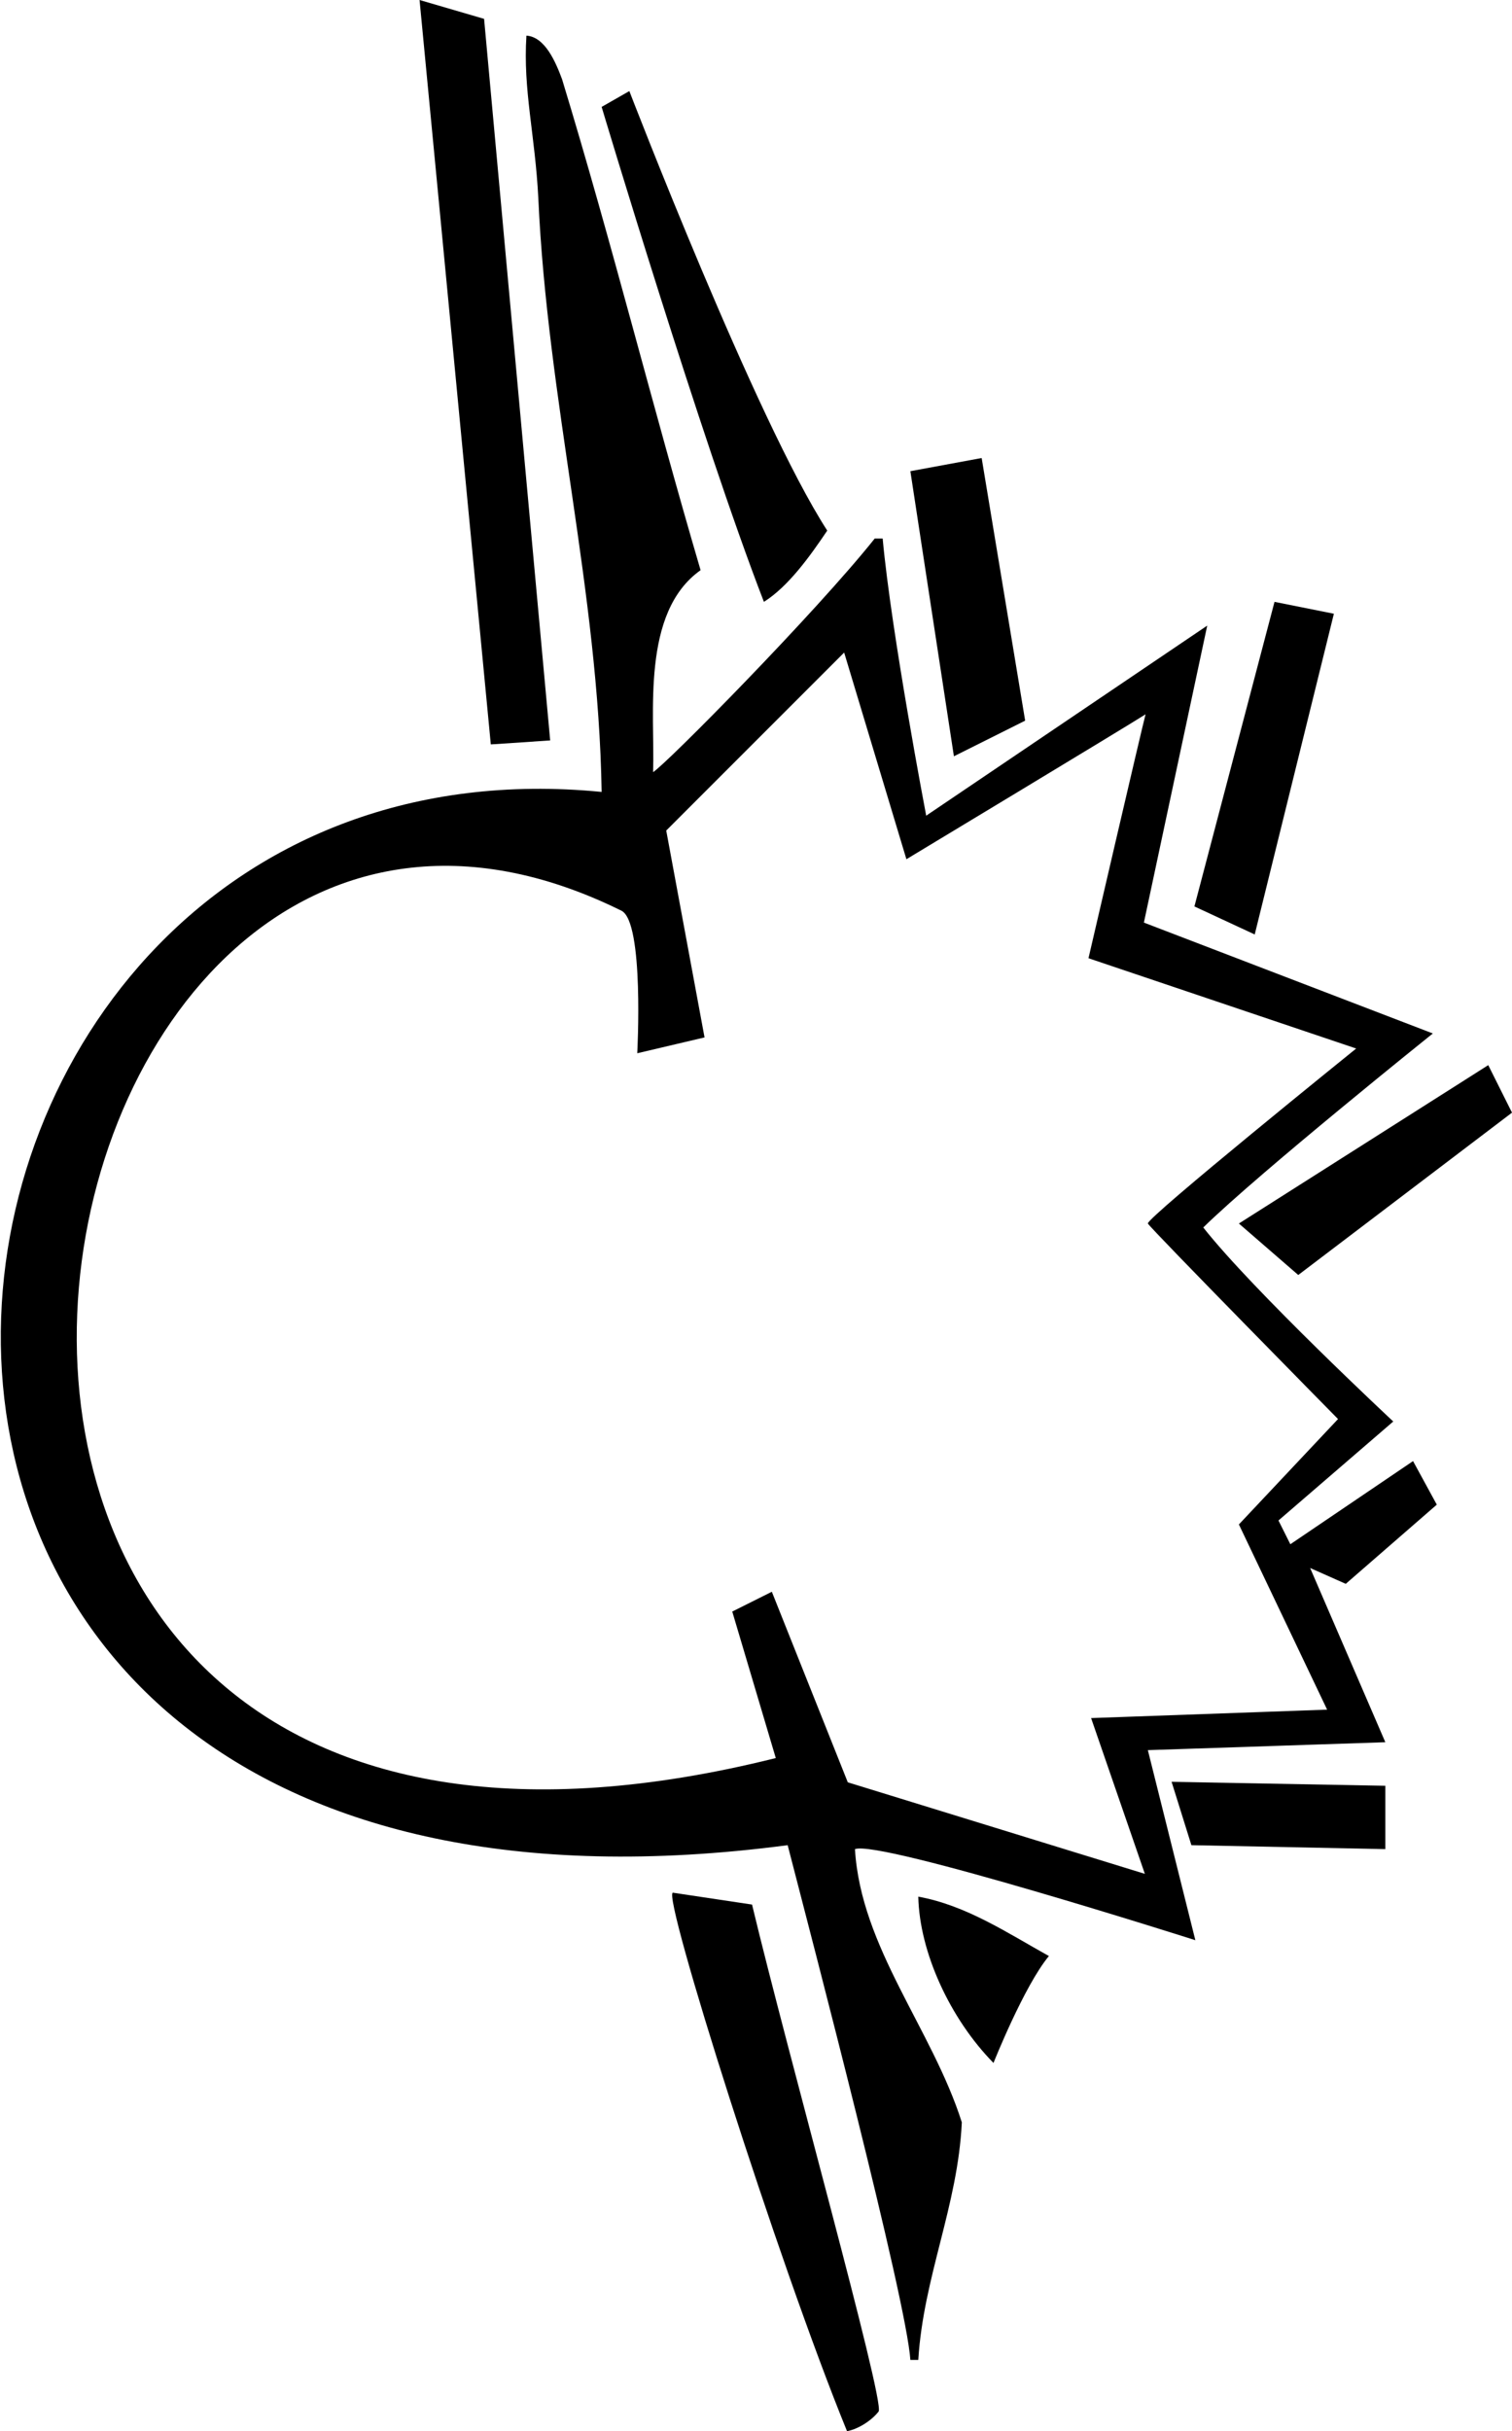 <?xml version="1.0" encoding="UTF-8"?>
<svg xmlns="http://www.w3.org/2000/svg" xmlns:xlink="http://www.w3.org/1999/xlink" width="382pt" height="614pt" viewBox="0 0 382 614" version="1.1">
<g id="surface1">
<path style=" stroke:none;fill-rule:nonzero;fill:rgb(0%,0%,0%);fill-opacity:1;" d="M 139 187 L 122.301 4.762 L 106 0 L 124 188 L 139 187 "/>
<path style=" stroke:none;fill-rule:nonzero;fill:rgb(0%,0%,0%);fill-opacity:1;" d="M 259 182 L 248.012 115.672 L 230 119 L 241 191 L 259 182 "/>
<path style=" stroke:none;fill-rule:nonzero;fill:rgb(0%,0%,0%);fill-opacity:1;" d="M 328 322 L 382 281 L 376 269 L 313 309 L 328 322 "/>
<path style=" stroke:none;fill-rule:nonzero;fill:rgb(0%,0%,0%);fill-opacity:1;" d="M 317 236 L 337 155 L 322 152 L 301.762 228.922 L 317 236 "/>
<path style=" stroke:none;fill-rule:nonzero;fill:rgb(0%,0%,0%);fill-opacity:1;" d="M 209 134 C 191 106.199 159 23 159 23 L 152 27 C 152 27 177.199 111.199 193 152 C 199.199 148.102 204.699 140.398 209 134 "/>
<path style=" stroke:none;fill-rule:nonzero;fill:rgb(0%,0%,0%);fill-opacity:1;" d="M 363 380 L 357 369 L 326 390 L 323 384 L 352 359 C 352 359 316.602 326 304 310 C 318.199 296.102 362 261 362 261 L 289 233 L 305 158 L 234 206 C 234 206 225.199 160 223 136 L 221 136 C 206.102 154.699 168.301 193 165 195 C 165.5 180.301 161.898 154.699 177 144 C 164.801 102.5 154.699 61.699 142 20 C 140.398 15.699 137.699 9.301 133 9 C 132.102 22.699 135.199 34.102 136 50 C 138.301 101.199 151.199 149.398 152 200 C -39.02 181.316 -77.41 502.418 199 466 C 205.301 490.398 229 580.801 230 596 L 232 596 C 233.301 575 242 557.098 243 536 C 235.5 512.398 217.5 491.898 216 467 C 222.301 464.602 302 490 302 490 L 290 442 L 350 440 L 331 396 L 340 400 Z M 335.293 431.773 L 275.66 433.902 L 289.242 473.242 L 214.191 450.125 L 195 402 L 185 407 L 196 444 C -63.789 508.84 -1.863 151.5 157 230 C 162.789 232.859 161 266 161 266 L 178 262 L 168.32 209.758 L 213.273 164.805 L 229 217 C 229 217 284.422 183.598 289.422 180.398 C 288.523 183.699 275 242 275 242 L 342.633 264.805 C 342.633 264.805 289.602 307.602 290 309 C 290.602 310.199 338.047 358.383 338.047 358.383 L 313 385 L 335.293 431.773 "/>
<path style=" stroke:none;fill-rule:nonzero;fill:rgb(0%,0%,0%);fill-opacity:1;" d="M 301 466 L 350 467 L 350 451 L 296 450 L 301 466 "/>
<path style=" stroke:none;fill-rule:nonzero;fill:rgb(0%,0%,0%);fill-opacity:1;" d="M 251 521 C 251 521 258.699 501.602 265 494 C 254.398 488.102 244.102 481.199 232 479 C 232.301 493 240 509.801 251 521 "/>
<path style=" stroke:none;fill-rule:nonzero;fill:rgb(0%,0%,0%);fill-opacity:1;" d="M 170 478 C 167.199 478.398 196.5 571.199 214 614 C 217.102 613.398 220.398 611.102 222 609 C 223.398 605.699 199 518.598 190 481 L 170 478 "/>
</g>
</svg>
